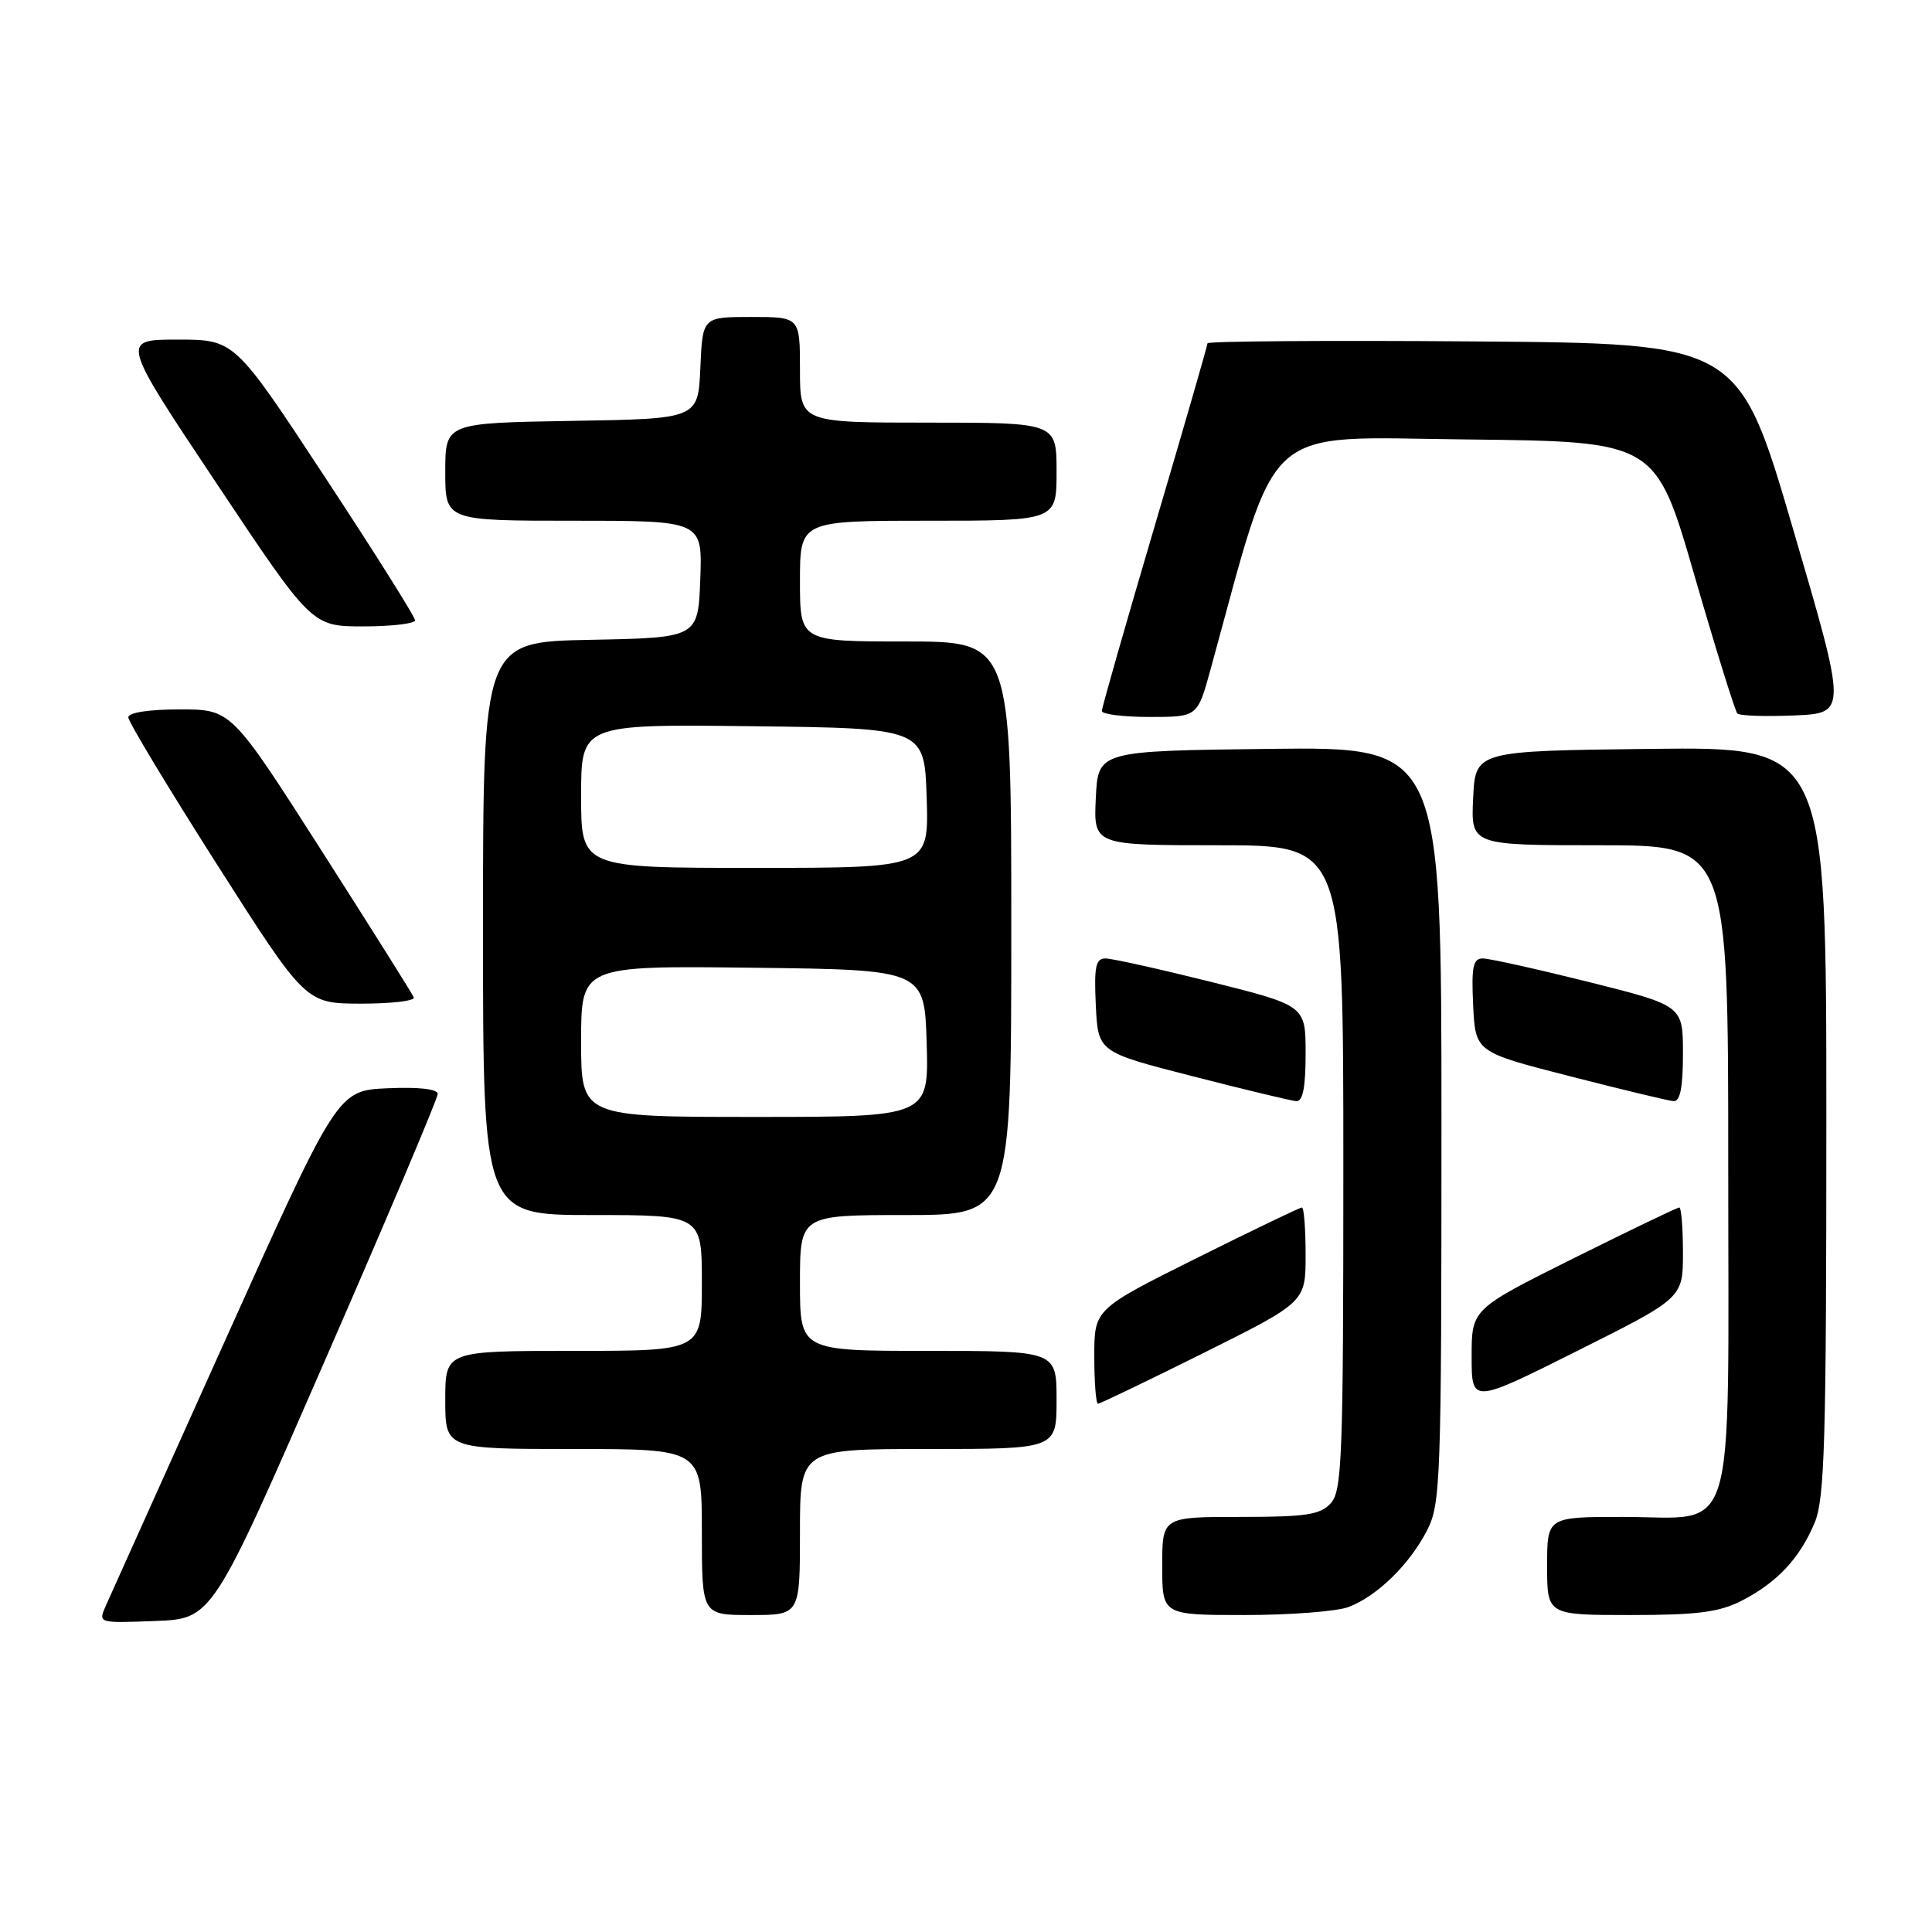 <?xml version="1.0" encoding="UTF-8" standalone="no"?>
<!DOCTYPE svg PUBLIC "-//W3C//DTD SVG 1.1//EN" "http://www.w3.org/Graphics/SVG/1.1/DTD/svg11.dtd" >
<svg xmlns="http://www.w3.org/2000/svg" xmlns:xlink="http://www.w3.org/1999/xlink" version="1.1" viewBox="0 0 256 256">
 <g >
 <path fill="currentColor"
d=" M 43.06 180.26 C 51.28 161.43 58.00 145.55 58.00 144.96 C 58.00 144.30 55.54 144.02 51.37 144.20 C 44.73 144.50 44.73 144.50 29.88 177.50 C 21.71 195.65 14.57 211.53 14.01 212.79 C 13.01 215.08 13.01 215.08 20.57 214.79 C 28.13 214.50 28.13 214.50 43.06 180.26 Z  M 106.00 203.00 C 106.00 192.00 106.00 192.00 123.00 192.00 C 140.00 192.00 140.00 192.00 140.00 185.50 C 140.00 179.00 140.00 179.00 123.00 179.00 C 106.00 179.00 106.00 179.00 106.00 170.00 C 106.00 161.00 106.00 161.00 120.00 161.00 C 134.00 161.00 134.00 161.00 134.00 123.00 C 134.00 85.00 134.00 85.00 120.00 85.00 C 106.00 85.00 106.00 85.00 106.00 77.00 C 106.00 69.00 106.00 69.00 123.00 69.00 C 140.00 69.00 140.00 69.00 140.00 62.50 C 140.00 56.00 140.00 56.00 123.00 56.00 C 106.00 56.00 106.00 56.00 106.00 49.00 C 106.00 42.00 106.00 42.00 99.55 42.00 C 93.09 42.00 93.09 42.00 92.80 48.75 C 92.50 55.50 92.50 55.50 75.75 55.77 C 59.00 56.05 59.00 56.05 59.00 62.52 C 59.00 69.00 59.00 69.00 76.04 69.00 C 93.08 69.00 93.08 69.00 92.79 76.75 C 92.50 84.50 92.50 84.50 78.25 84.78 C 64.00 85.05 64.00 85.05 64.00 123.03 C 64.00 161.00 64.00 161.00 78.50 161.00 C 93.00 161.00 93.00 161.00 93.00 170.00 C 93.00 179.00 93.00 179.00 76.00 179.00 C 59.00 179.00 59.00 179.00 59.00 185.50 C 59.00 192.00 59.00 192.00 76.00 192.00 C 93.00 192.00 93.00 192.00 93.00 203.00 C 93.00 214.00 93.00 214.00 99.50 214.00 C 106.00 214.00 106.00 214.00 106.00 203.00 Z  M 178.68 212.94 C 182.46 211.51 186.76 207.32 189.09 202.79 C 190.89 199.28 191.00 196.32 191.00 149.02 C 191.00 98.96 191.00 98.96 168.25 99.23 C 145.50 99.50 145.50 99.50 145.20 105.75 C 144.90 112.00 144.90 112.00 161.45 112.00 C 178.00 112.00 178.00 112.00 178.00 154.67 C 178.00 192.97 177.83 197.53 176.35 199.17 C 174.94 200.72 173.10 201.00 164.35 201.00 C 154.00 201.00 154.00 201.00 154.00 207.50 C 154.00 214.00 154.00 214.00 164.93 214.00 C 170.95 214.00 177.14 213.52 178.68 212.94 Z  M 230.79 212.10 C 235.48 209.69 238.48 206.48 240.45 201.77 C 241.78 198.59 242.00 190.98 242.00 148.51 C 242.00 98.96 242.00 98.96 218.75 99.23 C 195.50 99.50 195.50 99.50 195.20 105.75 C 194.90 112.00 194.90 112.00 211.95 112.00 C 229.00 112.00 229.00 112.00 229.00 154.50 C 229.00 205.41 230.33 201.00 215.00 201.00 C 205.00 201.00 205.00 201.00 205.00 207.50 C 205.00 214.00 205.00 214.00 216.04 214.00 C 224.92 214.00 227.80 213.63 230.79 212.10 Z  M 159.49 179.27 C 173.00 172.53 173.00 172.53 173.00 166.27 C 173.00 162.82 172.78 160.00 172.51 160.00 C 172.24 160.00 165.94 163.03 158.51 166.73 C 145.00 173.47 145.00 173.47 145.00 179.73 C 145.00 183.18 145.22 186.00 145.49 186.00 C 145.76 186.00 152.06 182.97 159.49 179.27 Z  M 223.00 165.99 C 223.00 162.70 222.78 160.00 222.51 160.00 C 222.24 160.00 215.94 163.03 208.51 166.73 C 195.00 173.47 195.00 173.47 195.00 179.74 C 195.00 186.01 195.00 186.01 209.00 179.00 C 223.00 171.99 223.00 171.99 223.00 165.99 Z  M 173.00 139.62 C 173.00 133.25 173.00 133.25 160.53 130.12 C 153.67 128.41 147.34 127.00 146.48 127.00 C 145.18 127.00 144.96 128.10 145.20 133.20 C 145.50 139.40 145.50 139.40 158.00 142.60 C 164.88 144.37 171.06 145.85 171.75 145.91 C 172.63 145.97 173.00 144.11 173.00 139.62 Z  M 223.00 139.62 C 223.00 133.25 223.00 133.25 210.53 130.12 C 203.67 128.41 197.34 127.00 196.48 127.00 C 195.18 127.00 194.96 128.10 195.20 133.20 C 195.50 139.40 195.50 139.40 208.00 142.60 C 214.88 144.37 221.06 145.85 221.75 145.91 C 222.63 145.97 223.00 144.11 223.00 139.62 Z  M 54.83 132.16 C 54.65 131.70 49.13 122.93 42.57 112.66 C 30.64 94.00 30.64 94.00 23.82 94.00 C 19.73 94.00 17.00 94.42 17.00 95.05 C 17.00 95.63 22.29 104.39 28.75 114.54 C 40.50 132.97 40.50 132.97 47.83 132.99 C 51.87 132.99 55.02 132.62 54.83 132.16 Z  M 160.39 88.75 C 169.54 55.46 166.79 57.94 194.33 58.23 C 219.39 58.50 219.39 58.50 224.52 76.25 C 227.35 86.01 229.91 94.24 230.21 94.54 C 230.51 94.85 233.91 94.96 237.75 94.80 C 244.75 94.50 244.75 94.50 237.56 70.00 C 230.38 45.50 230.38 45.50 195.19 45.24 C 175.84 45.09 160.00 45.21 160.00 45.49 C 160.00 45.77 156.85 56.67 153.00 69.71 C 149.15 82.75 146.00 93.78 146.00 94.21 C 146.00 94.64 148.85 95.00 152.34 95.00 C 158.67 95.00 158.67 95.00 160.39 88.75 Z  M 55.00 82.19 C 55.00 81.74 49.62 73.19 43.04 63.19 C 31.08 45.00 31.08 45.00 23.54 45.00 C 15.99 45.00 15.99 45.00 28.66 64.00 C 41.32 83.00 41.32 83.00 48.16 83.00 C 51.92 83.00 55.00 82.63 55.00 82.19 Z  M 77.00 137.98 C 77.00 127.96 77.00 127.96 99.75 128.23 C 122.50 128.50 122.50 128.50 122.79 138.25 C 123.07 148.00 123.07 148.00 100.04 148.00 C 77.00 148.00 77.00 148.00 77.00 137.98 Z  M 77.00 105.48 C 77.00 95.96 77.00 95.96 99.75 96.23 C 122.50 96.50 122.50 96.50 122.79 105.75 C 123.08 115.00 123.08 115.00 100.04 115.00 C 77.00 115.00 77.00 115.00 77.00 105.48 Z "/>
</g>
</svg>